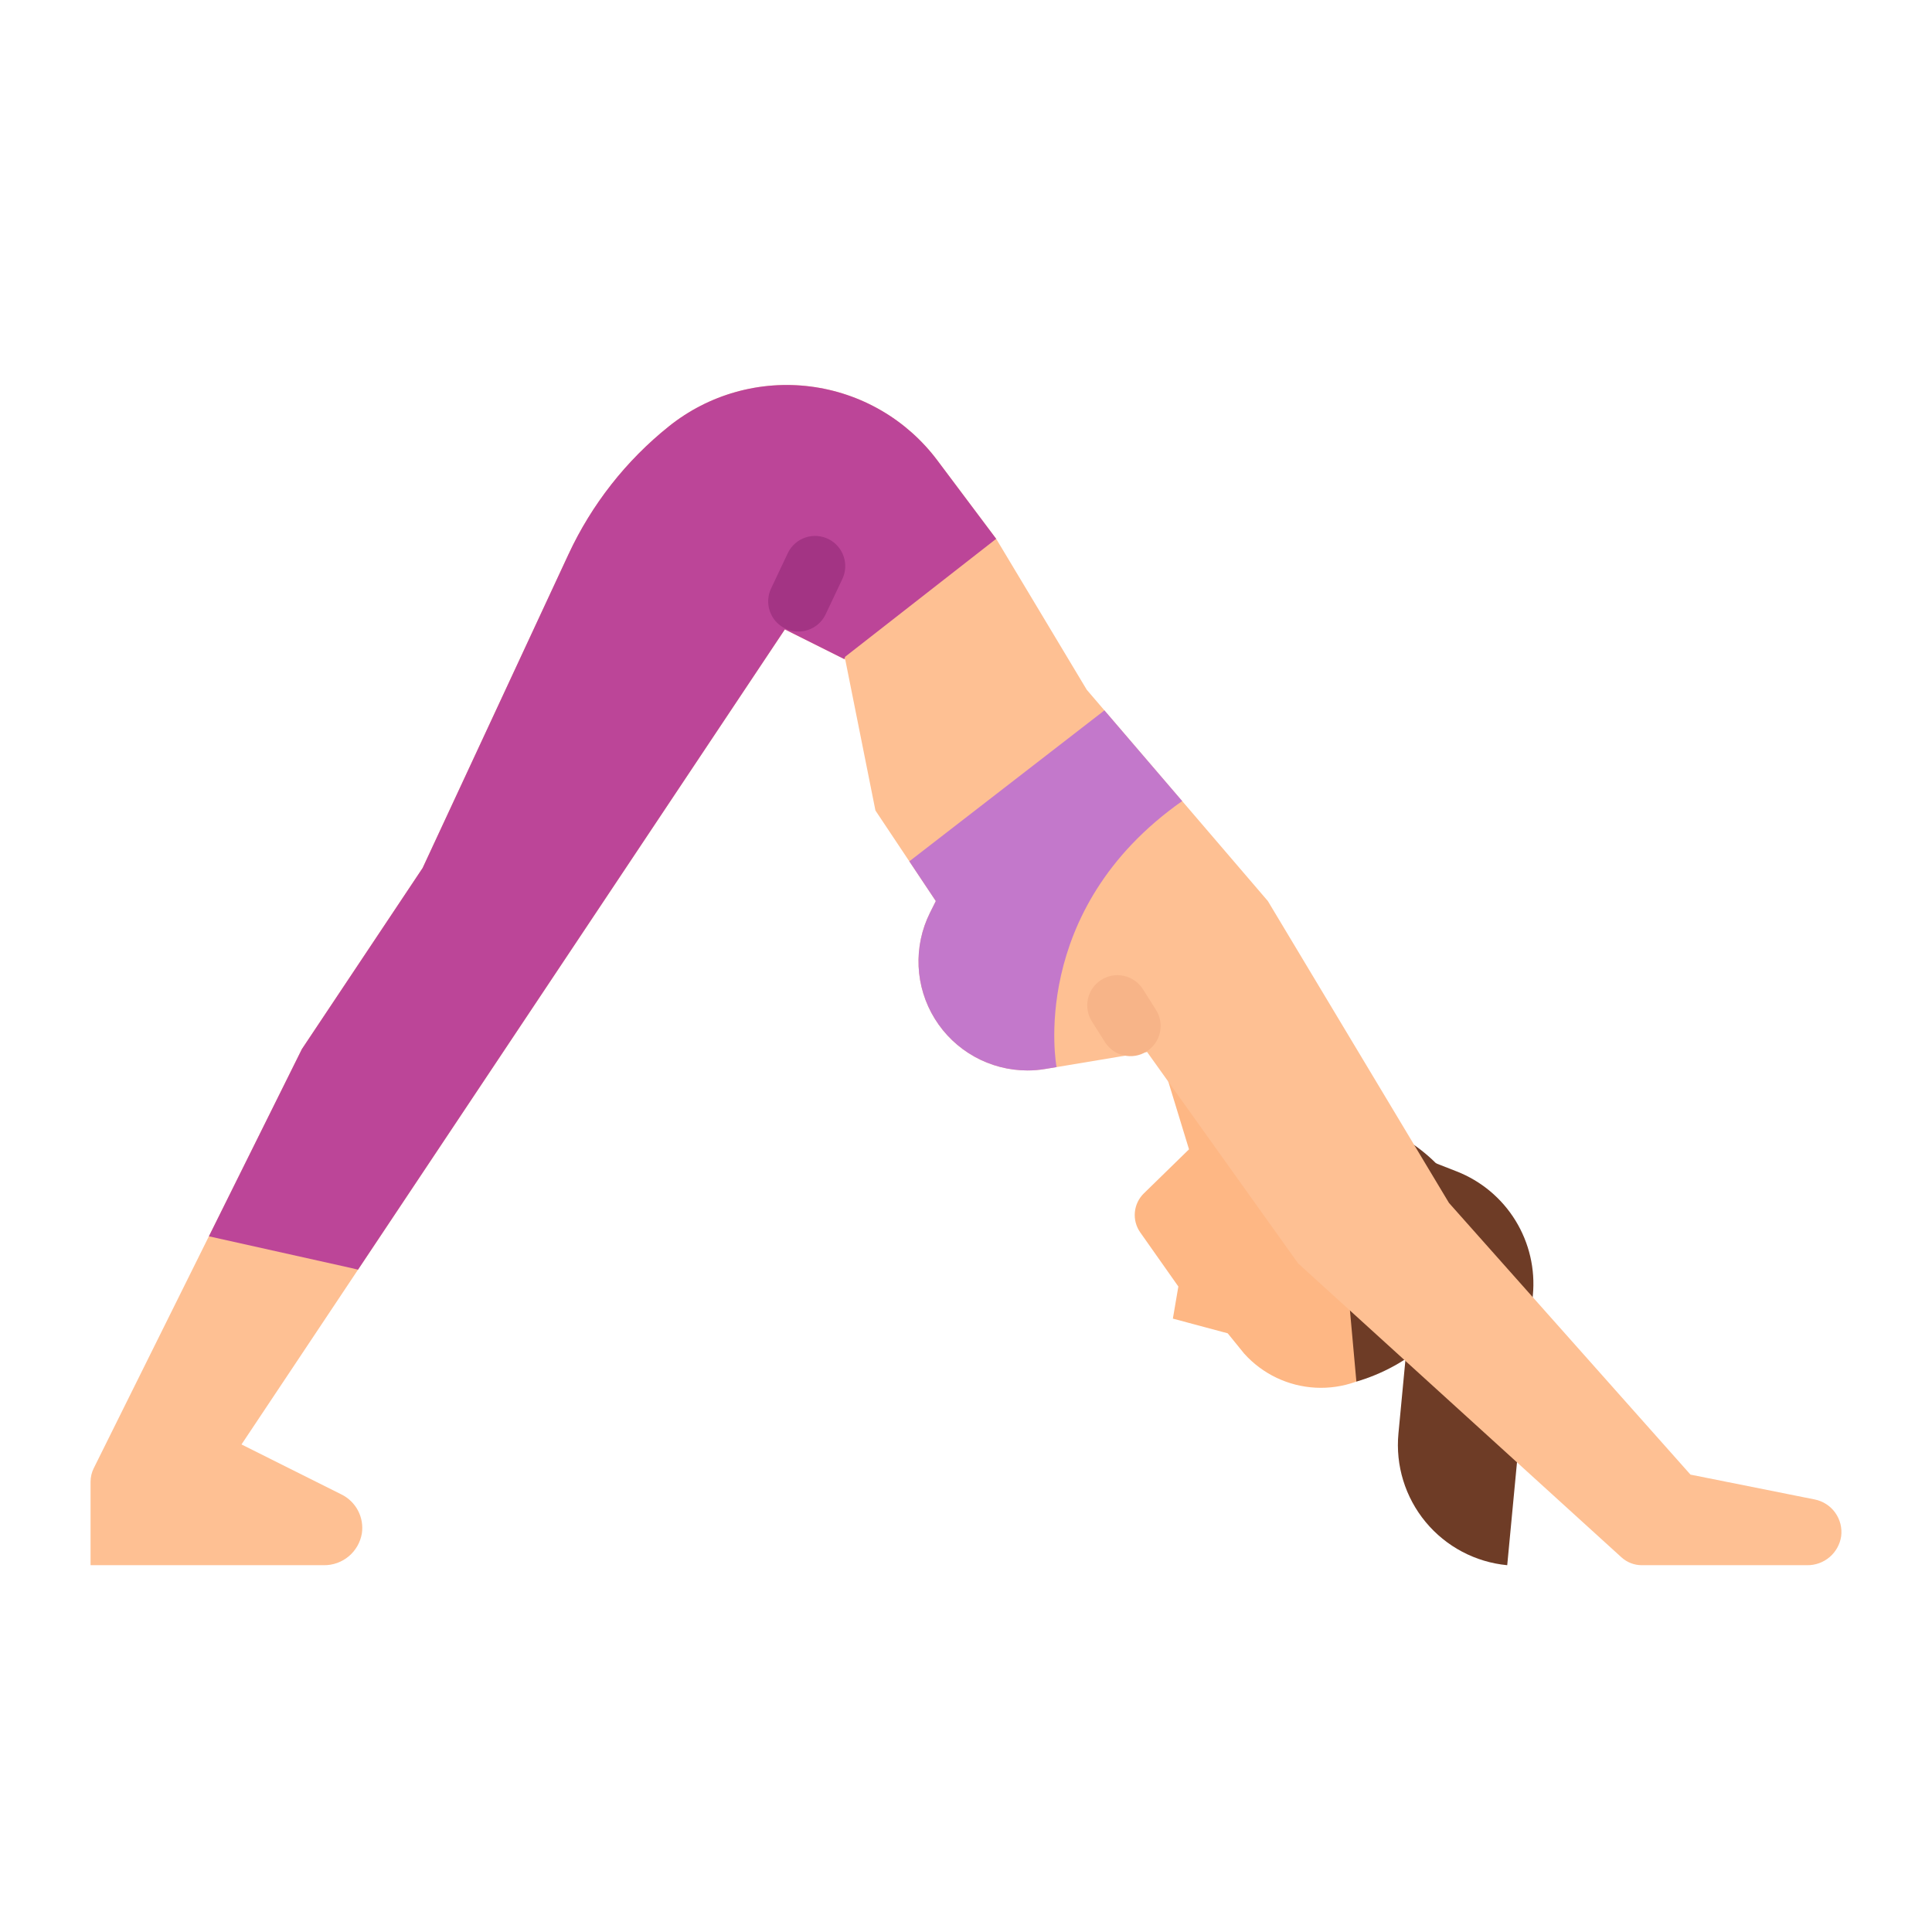 <svg width="340" height="340" viewBox="0 0 340 340" fill="none" xmlns="http://www.w3.org/2000/svg">
<g filter="url(#filter0_d)">
<path d="M233.75 209.757L244.2 218.253C245.557 219.357 246.62 220.778 247.296 222.392C247.972 224.005 248.239 225.76 248.074 227.501L246.101 248.286C245.568 253.897 247.286 259.489 250.877 263.833C254.467 268.177 259.636 270.917 265.246 271.449L269.758 223.942C270.195 219.345 269.121 214.731 266.701 210.797C264.281 206.864 260.645 203.827 256.344 202.145L235.255 193.892L233.75 209.757Z" fill="#6E3C26"/>
<path d="M225.626 188.842C235.374 199.516 247.412 209.029 247.412 209.029C254.132 216.486 252.094 228.836 244.636 235.556C242.863 237.155 240.793 238.389 238.542 239.188C236.292 239.986 233.907 240.333 231.522 240.209C229.138 240.085 226.801 239.493 224.646 238.465C222.491 237.437 220.559 235.995 218.962 234.221L216.057 230.642L206.406 228.055L207.371 222.405L200.664 212.883C199.936 211.851 199.6 210.594 199.716 209.336C199.832 208.079 200.392 206.904 201.295 206.021L209.246 198.261L201.172 171.859L218.385 163.455L225.626 188.842Z" fill="#FEB784"/>
<path d="M229.385 202.068L236.823 203.172C238.342 203.25 239.783 203.869 240.886 204.916C241.989 205.963 242.682 207.37 242.839 208.883C242.997 210.396 242.609 211.915 241.745 213.167C240.881 214.419 239.598 215.321 238.127 215.71L236.621 216.109L238.7 239.134C247.06 236.724 258.974 229.325 258.678 214.282C258.262 193.105 225.626 188.841 225.626 188.841L229.385 202.068Z" fill="#6E3C26"/>
<path d="M324.013 266.377C323.795 267.804 323.068 269.103 321.966 270.035C320.865 270.967 319.463 271.47 318.02 271.449H288.929C287.607 271.449 286.333 270.956 285.355 270.068L228.438 218.324L201.875 181.136L185.938 183.793L183.972 184.118C182.928 184.295 181.87 184.384 180.811 184.384C177.542 184.381 174.328 183.544 171.473 181.95C168.619 180.357 166.219 178.061 164.501 175.279C162.784 172.498 161.805 169.324 161.659 166.058C161.512 162.792 162.203 159.543 163.665 156.619L164.688 154.574L160.026 147.581L154.063 138.636L148.75 112.074L148.577 111.988L138.125 106.761L63.006 219.44L42.5 250.199L60.118 259.011C61.357 259.629 62.369 260.622 63.01 261.85C63.65 263.078 63.886 264.476 63.684 265.846C63.42 267.428 62.598 268.862 61.368 269.89C60.138 270.918 58.58 271.471 56.977 271.449H15.938V256.758C15.938 255.938 16.127 255.129 16.492 254.395L36.763 213.569L53.125 180.625L74.375 148.75L100.054 93.527C104.132 84.76 110.182 77.055 117.732 71.015C121.199 68.241 125.187 66.192 129.461 64.99C133.735 63.788 138.207 63.456 142.612 64.016C147.016 64.575 151.264 66.014 155.102 68.246C158.939 70.478 162.29 73.459 164.953 77.011L175.313 90.824L182.119 102.166L191.25 117.386L194.351 121.006L208.044 136.976L223.125 154.574L255 207.699L297.5 255.511L319.368 259.881C320.821 260.174 322.109 261.007 322.971 262.213C323.834 263.419 324.206 264.907 324.013 266.377V266.377Z" fill="#FEC093"/>
<path d="M201.137 170.087C199.57 167.608 196.29 166.868 193.811 168.435C191.331 170.002 190.592 173.282 192.158 175.761L194.453 179.392C196.02 181.872 199.3 182.611 201.779 181.045C204.259 179.478 204.998 176.198 203.432 173.719L201.137 170.087Z" fill="#F7B488"/>
<path d="M185.938 183.793L183.972 184.118C182.928 184.295 181.87 184.384 180.811 184.384C177.542 184.381 174.328 183.544 171.473 181.951C168.619 180.357 166.219 178.061 164.501 175.279C162.784 172.498 161.805 169.324 161.659 166.058C161.512 162.792 162.203 159.543 163.665 156.619L164.688 154.574L160.026 147.581L193.906 121.371L194.351 121.006L208.044 136.976C180.685 156.221 185.938 183.793 185.938 183.793Z" fill="#C378CB"/>
<path d="M175.312 90.824L148.75 111.563L148.577 111.988L138.125 106.761L63.006 219.44L61.758 219.141L36.763 213.569L53.125 180.625L74.375 148.75L100.054 93.527C104.132 84.76 110.182 77.055 117.732 71.015C121.198 68.241 125.187 66.192 129.461 64.99C133.735 63.788 138.207 63.456 142.612 64.016C147.016 64.575 151.264 66.014 155.101 68.246C158.939 70.478 162.289 73.459 164.953 77.011L175.312 90.824Z" fill="#BC4598"/>
<path d="M138.125 106.582C136.865 105.952 135.906 104.847 135.461 103.51C135.015 102.174 135.119 100.715 135.749 99.455L138.685 93.25C139.315 91.99 140.42 91.032 141.756 90.586C143.093 90.141 144.552 90.244 145.812 90.874C147.072 91.504 148.031 92.609 148.476 93.946C148.922 95.282 148.818 96.741 148.188 98.002L145.252 104.206C144.622 105.466 143.517 106.425 142.181 106.87C140.844 107.316 139.385 107.212 138.125 106.582Z" fill="#A33484"/>
</g>
<defs>
<filter id="filter0_d" x="-4" y="0" width="348" height="348" filterUnits="userSpaceOnUse" color-interpolation-filters="sRGB">
<feFlood flood-opacity="0" result="BackgroundImageFix"/>
<feColorMatrix in="SourceAlpha" type="matrix" values="0 0 0 0 0 0 0 0 0 0 0 0 0 0 0 0 0 0 127 0"/>
<feOffset dy="4"/>
<feGaussianBlur stdDeviation="2"/>
<feColorMatrix type="matrix" values="0 0 0 0 0 0 0 0 0 0 0 0 0 0 0 0 0 0 0.25 0"/>
<feBlend mode="normal" in2="BackgroundImageFix" result="effect1_dropShadow"/>
<feBlend mode="normal" in="SourceGraphic" in2="effect1_dropShadow" result="shape"/>
</filter>
</defs>
</svg>
